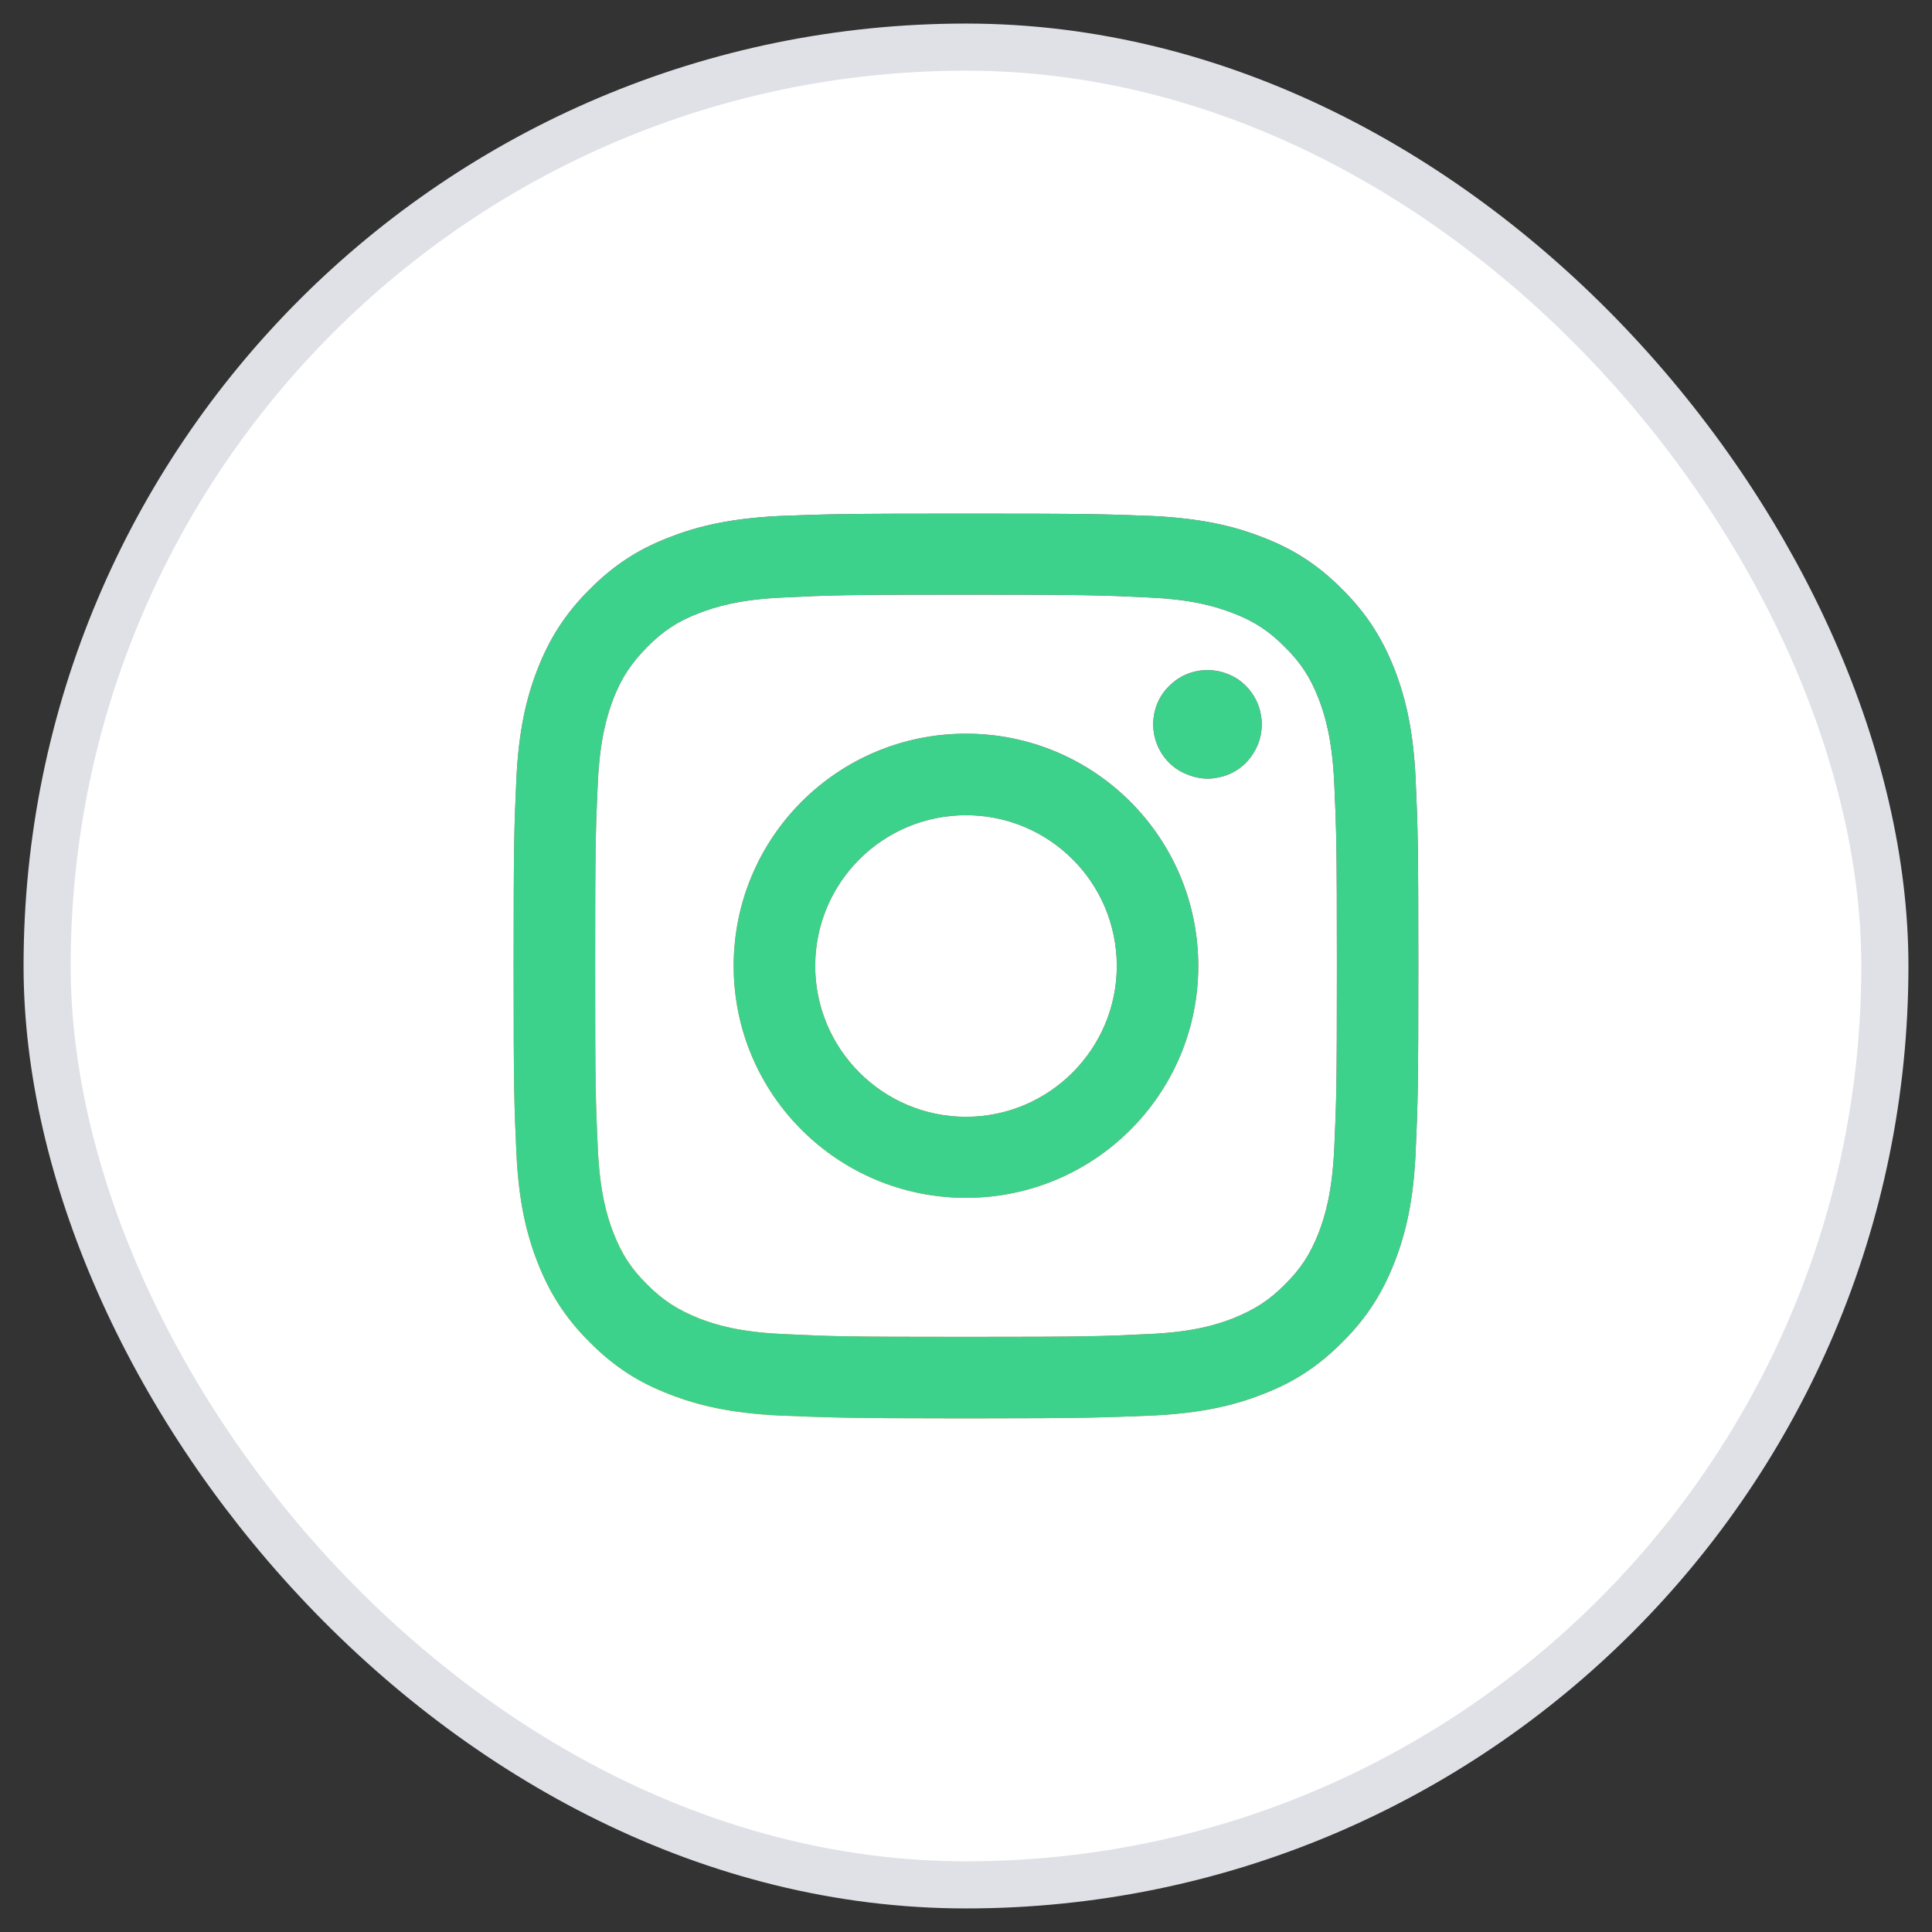 <?xml version="1.0" encoding="UTF-8"?>
<svg width="41px" height="41px" viewBox="0 0 41 41" version="1.1" xmlns="http://www.w3.org/2000/svg" xmlns:xlink="http://www.w3.org/1999/xlink">
    <rect x="0" y="0" width="41" height="41" fill="#333333" stroke="none"/>
    <title>insta</title>
    <defs>
        <radialGradient cx="13.287%" cy="100.469%" fx="13.287%" fy="100.469%" r="130.548%" gradientTransform="translate(0.133,1.005),scale(1,1),translate(-0.133,-1.005)" id="radialGradient-1">
            <stop stop-color="#FA8F21" offset="9%"></stop>
            <stop stop-color="#D82D7E" offset="78%"></stop>
        </radialGradient>
    </defs>
    <g id="Page-1" stroke="none" stroke-width="1" fill="none" fill-rule="evenodd">
        <g id="Newsletter-Template-1---Desktop" transform="translate(-304, -2462)">
            <g id="Group-8" transform="translate(209, 2463)">
                <g id="insta" transform="translate(96, 0)">
                    <rect id="Rectangle" fill="#FFFFFF" fill-rule="nonzero" x="0" y="0" width="39" height="39" rx="19.5"></rect>
                    <g id="Group" transform="translate(9.5, 8.96)" fill-rule="nonzero">
                        <path d="M6.8,10.54 C6.8,8.77 8.233,7.34 10,7.34 C11.767,7.34 13.2,8.77 13.2,10.54 C13.2,12.3 11.767,13.74 10,13.74 C8.233,13.74 6.8,12.3 6.8,10.54 Z M5.07,10.54 C5.07,13.26 7.277,15.46 10,15.46 C12.722,15.46 14.929,13.26 14.929,10.54 C14.929,7.81 12.722,5.61 10,5.61 C7.277,5.61 5.07,7.81 5.07,10.54 Z M13.973,5.41 C13.972,5.64 14.04,5.86 14.166,6.05 C14.293,6.24 14.473,6.39 14.683,6.47 C14.894,6.56 15.125,6.59 15.349,6.54 C15.572,6.5 15.778,6.39 15.939,6.23 C16.1,6.06 16.21,5.86 16.254,5.64 C16.299,5.41 16.276,5.18 16.189,4.97 C16.102,4.76 15.954,4.58 15.765,4.45 C15.576,4.33 15.353,4.26 15.125,4.26 L15.125,4.26 C14.819,4.26 14.526,4.38 14.31,4.6 C14.094,4.81 13.973,5.1 13.973,5.41 L13.973,5.41 Z M6.122,18.35 C5.186,18.31 4.677,18.15 4.339,18.02 C3.891,17.84 3.571,17.64 3.235,17.3 C2.898,16.97 2.69,16.65 2.516,16.2 C2.385,15.86 2.229,15.35 2.186,14.41 C2.14,13.4 2.13,13.1 2.13,10.54 C2.13,7.97 2.14,7.67 2.186,6.66 C2.229,5.72 2.386,5.21 2.516,4.87 C2.691,4.42 2.899,4.11 3.235,3.77 C3.57,3.43 3.89,3.22 4.339,3.05 C4.677,2.92 5.186,2.76 6.122,2.72 C7.133,2.67 7.437,2.66 10,2.66 C12.562,2.66 12.867,2.67 13.879,2.72 C14.815,2.76 15.323,2.92 15.662,3.05 C16.11,3.22 16.43,3.43 16.766,3.77 C17.103,4.1 17.31,4.42 17.485,4.87 C17.616,5.21 17.772,5.72 17.815,6.66 C17.861,7.67 17.871,7.97 17.871,10.54 C17.871,13.1 17.861,13.4 17.815,14.41 C17.772,15.35 17.615,15.86 17.485,16.2 C17.31,16.65 17.102,16.97 16.766,17.3 C16.431,17.64 16.11,17.84 15.662,18.02 C15.324,18.15 14.815,18.31 13.879,18.35 C12.868,18.4 12.564,18.41 10,18.41 C7.436,18.41 7.133,18.4 6.122,18.35 L6.122,18.35 Z M6.042,0.99 C5.02,1.04 4.322,1.2 3.712,1.44 C3.08,1.68 2.546,2.01 2.011,2.55 C1.477,3.08 1.149,3.62 0.904,4.25 C0.667,4.86 0.505,5.56 0.458,6.58 C0.411,7.6 0.4,7.93 0.4,10.54 C0.4,13.14 0.411,13.47 0.458,14.49 C0.505,15.52 0.667,16.21 0.904,16.82 C1.149,17.45 1.477,17.99 2.011,18.52 C2.545,19.06 3.08,19.39 3.712,19.63 C4.323,19.87 5.02,20.03 6.042,20.08 C7.066,20.12 7.393,20.14 10,20.14 C12.607,20.14 12.934,20.12 13.958,20.08 C14.98,20.03 15.678,19.87 16.288,19.63 C16.919,19.39 17.454,19.06 17.989,18.52 C18.523,17.99 18.85,17.45 19.096,16.82 C19.333,16.21 19.496,15.52 19.542,14.49 C19.588,13.47 19.599,13.14 19.599,10.54 C19.599,7.93 19.588,7.6 19.542,6.58 C19.495,5.56 19.333,4.86 19.096,4.25 C18.85,3.62 18.522,3.08 17.989,2.55 C17.455,2.01 16.919,1.68 16.289,1.44 C15.678,1.2 14.98,1.04 13.959,0.99 C12.935,0.95 12.608,0.94 10.001,0.94 C7.394,0.94 7.066,0.95 6.042,0.99 Z" id="Shape" fill="url(#radialGradient-1)"></path>
                        <path d="M6.8,10.54 C6.8,8.77 8.233,7.34 10,7.34 C11.767,7.34 13.2,8.77 13.2,10.54 C13.2,12.3 11.767,13.74 10,13.74 C8.233,13.74 6.8,12.3 6.8,10.54 Z M5.07,10.54 C5.07,13.26 7.277,15.46 10,15.46 C12.722,15.46 14.929,13.26 14.929,10.54 C14.929,7.81 12.722,5.61 10,5.61 C7.277,5.61 5.07,7.81 5.07,10.54 Z M13.973,5.41 C13.972,5.64 14.04,5.86 14.166,6.05 C14.293,6.24 14.473,6.39 14.683,6.47 C14.894,6.56 15.125,6.59 15.349,6.54 C15.572,6.5 15.778,6.39 15.939,6.23 C16.1,6.06 16.21,5.86 16.254,5.64 C16.299,5.41 16.276,5.18 16.189,4.97 C16.102,4.76 15.954,4.58 15.765,4.45 C15.576,4.33 15.353,4.26 15.125,4.26 L15.125,4.26 C14.819,4.26 14.526,4.38 14.31,4.6 C14.094,4.81 13.973,5.1 13.973,5.41 L13.973,5.41 Z M6.122,18.35 C5.186,18.31 4.677,18.15 4.339,18.02 C3.891,17.84 3.571,17.64 3.235,17.3 C2.898,16.97 2.69,16.65 2.516,16.2 C2.385,15.86 2.229,15.35 2.186,14.41 C2.14,13.4 2.13,13.1 2.13,10.54 C2.13,7.97 2.14,7.67 2.186,6.66 C2.229,5.72 2.386,5.21 2.516,4.87 C2.691,4.42 2.899,4.11 3.235,3.77 C3.57,3.43 3.89,3.22 4.339,3.05 C4.677,2.92 5.186,2.76 6.122,2.72 C7.133,2.67 7.437,2.66 10,2.66 C12.562,2.66 12.867,2.67 13.879,2.72 C14.815,2.76 15.323,2.92 15.662,3.05 C16.11,3.22 16.43,3.43 16.766,3.77 C17.103,4.1 17.31,4.42 17.485,4.87 C17.616,5.21 17.772,5.72 17.815,6.66 C17.861,7.67 17.871,7.97 17.871,10.54 C17.871,13.1 17.861,13.4 17.815,14.41 C17.772,15.35 17.615,15.86 17.485,16.2 C17.31,16.65 17.102,16.97 16.766,17.3 C16.431,17.64 16.11,17.84 15.662,18.02 C15.324,18.15 14.815,18.31 13.879,18.35 C12.868,18.4 12.564,18.41 10,18.41 C7.436,18.41 7.133,18.4 6.122,18.35 L6.122,18.35 Z M6.042,0.99 C5.02,1.04 4.322,1.2 3.712,1.44 C3.08,1.68 2.546,2.01 2.011,2.55 C1.477,3.08 1.149,3.62 0.904,4.25 C0.667,4.86 0.505,5.56 0.458,6.58 C0.411,7.6 0.4,7.93 0.4,10.54 C0.4,13.14 0.411,13.47 0.458,14.49 C0.505,15.52 0.667,16.21 0.904,16.82 C1.149,17.45 1.477,17.99 2.011,18.52 C2.545,19.06 3.08,19.39 3.712,19.63 C4.323,19.87 5.02,20.03 6.042,20.08 C7.066,20.12 7.393,20.14 10,20.14 C12.607,20.14 12.934,20.12 13.958,20.08 C14.98,20.03 15.678,19.87 16.288,19.63 C16.919,19.39 17.454,19.06 17.989,18.52 C18.523,17.99 18.85,17.45 19.096,16.82 C19.333,16.21 19.496,15.52 19.542,14.49 C19.588,13.47 19.599,13.14 19.599,10.54 C19.599,7.93 19.588,7.6 19.542,6.58 C19.495,5.56 19.333,4.86 19.096,4.25 C18.85,3.62 18.522,3.08 17.989,2.55 C17.455,2.01 16.919,1.68 16.289,1.44 C15.678,1.2 14.98,1.04 13.959,0.99 C12.935,0.95 12.608,0.94 10.001,0.94 C7.394,0.94 7.066,0.95 6.042,0.99 Z" id="Shape" fill="#3CD28C"></path>
                    </g>
                    <rect id="Rectangle" stroke="#DFE1E6" x="0" y="0" width="39" height="39" rx="19.5"></rect>
                </g>
            </g>
        </g>
    </g>
</svg>